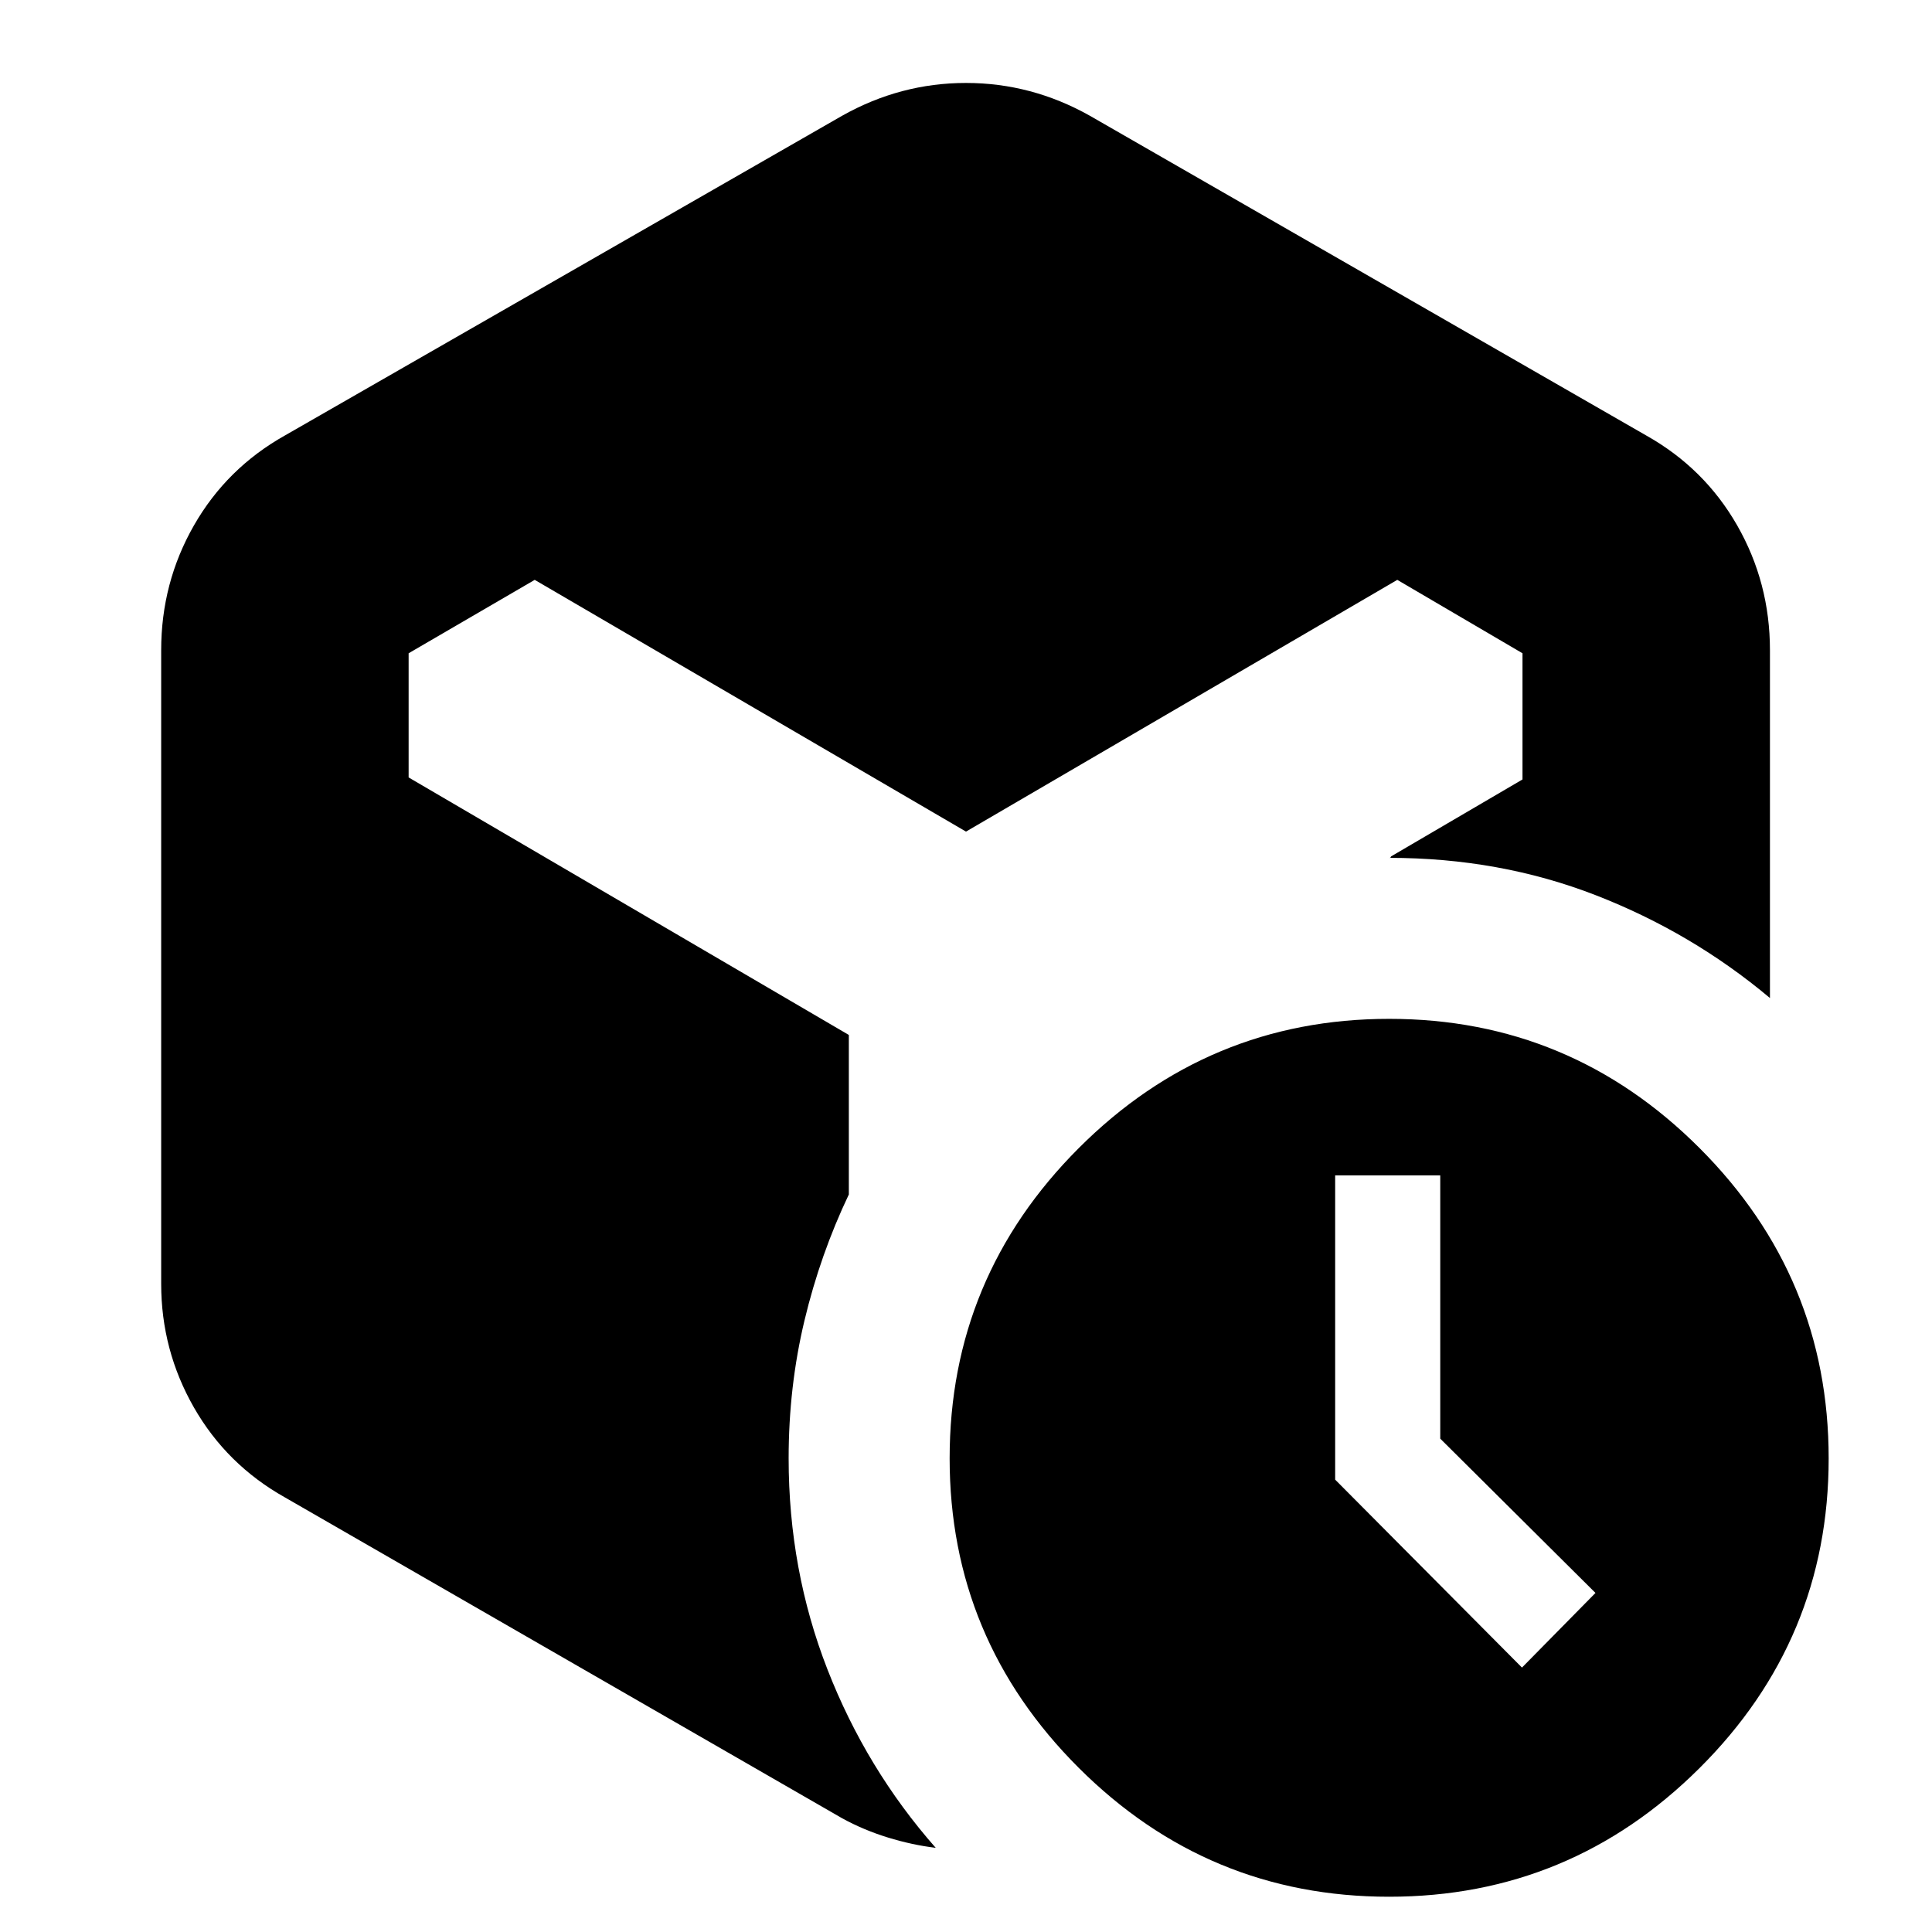 <svg xmlns="http://www.w3.org/2000/svg" height="24" viewBox="0 -960 960 960" width="24"><path d="m756.26-131.391 36.522-37.088-77.13-76.668v-130.81h-52.218v151.174l92.826 93.392ZM418.521-902.522q28.957-16.261 61.479-16.261t61.479 16.261L818-743.609q28.957 16.261 45.218 44.718 16.261 28.456 16.261 61.978v172.827q-38.696-32.479-86.505-51.066-47.81-18.587-102.714-18.587.088 0 .457-.065.37-.066.457-.631l65.347-38.26v-62.699l-62.217-36.476L480-546.783 265.696-671.87l-62.652 36.476v61.699l218.738 127.956v79.261q-14.173 29.739-22.043 62.63-7.869 32.891-7.869 68.5 0 55.428 19.304 104.91 19.305 49.482 53.783 88.612-11.783-1.434-23.783-5.13-12-3.696-22.653-9.522L141.565-215.956q-28.956-16.261-45.218-44.698-16.26-28.438-16.26-61.433v-314.826q0-33.522 16.26-61.978 16.262-28.457 45.218-44.718l276.956-158.913Zm271.717 885q-90.021 0-154.195-64.025-64.173-64.024-64.173-153.801 0-90.012 64.195-154.202 64.196-64.189 154.217-64.189 90.022 0 154.195 64.196 64.174 64.195 64.174 154.217 0 90.021-64.196 153.912-64.195 63.891-154.217 63.891Z"/></svg>